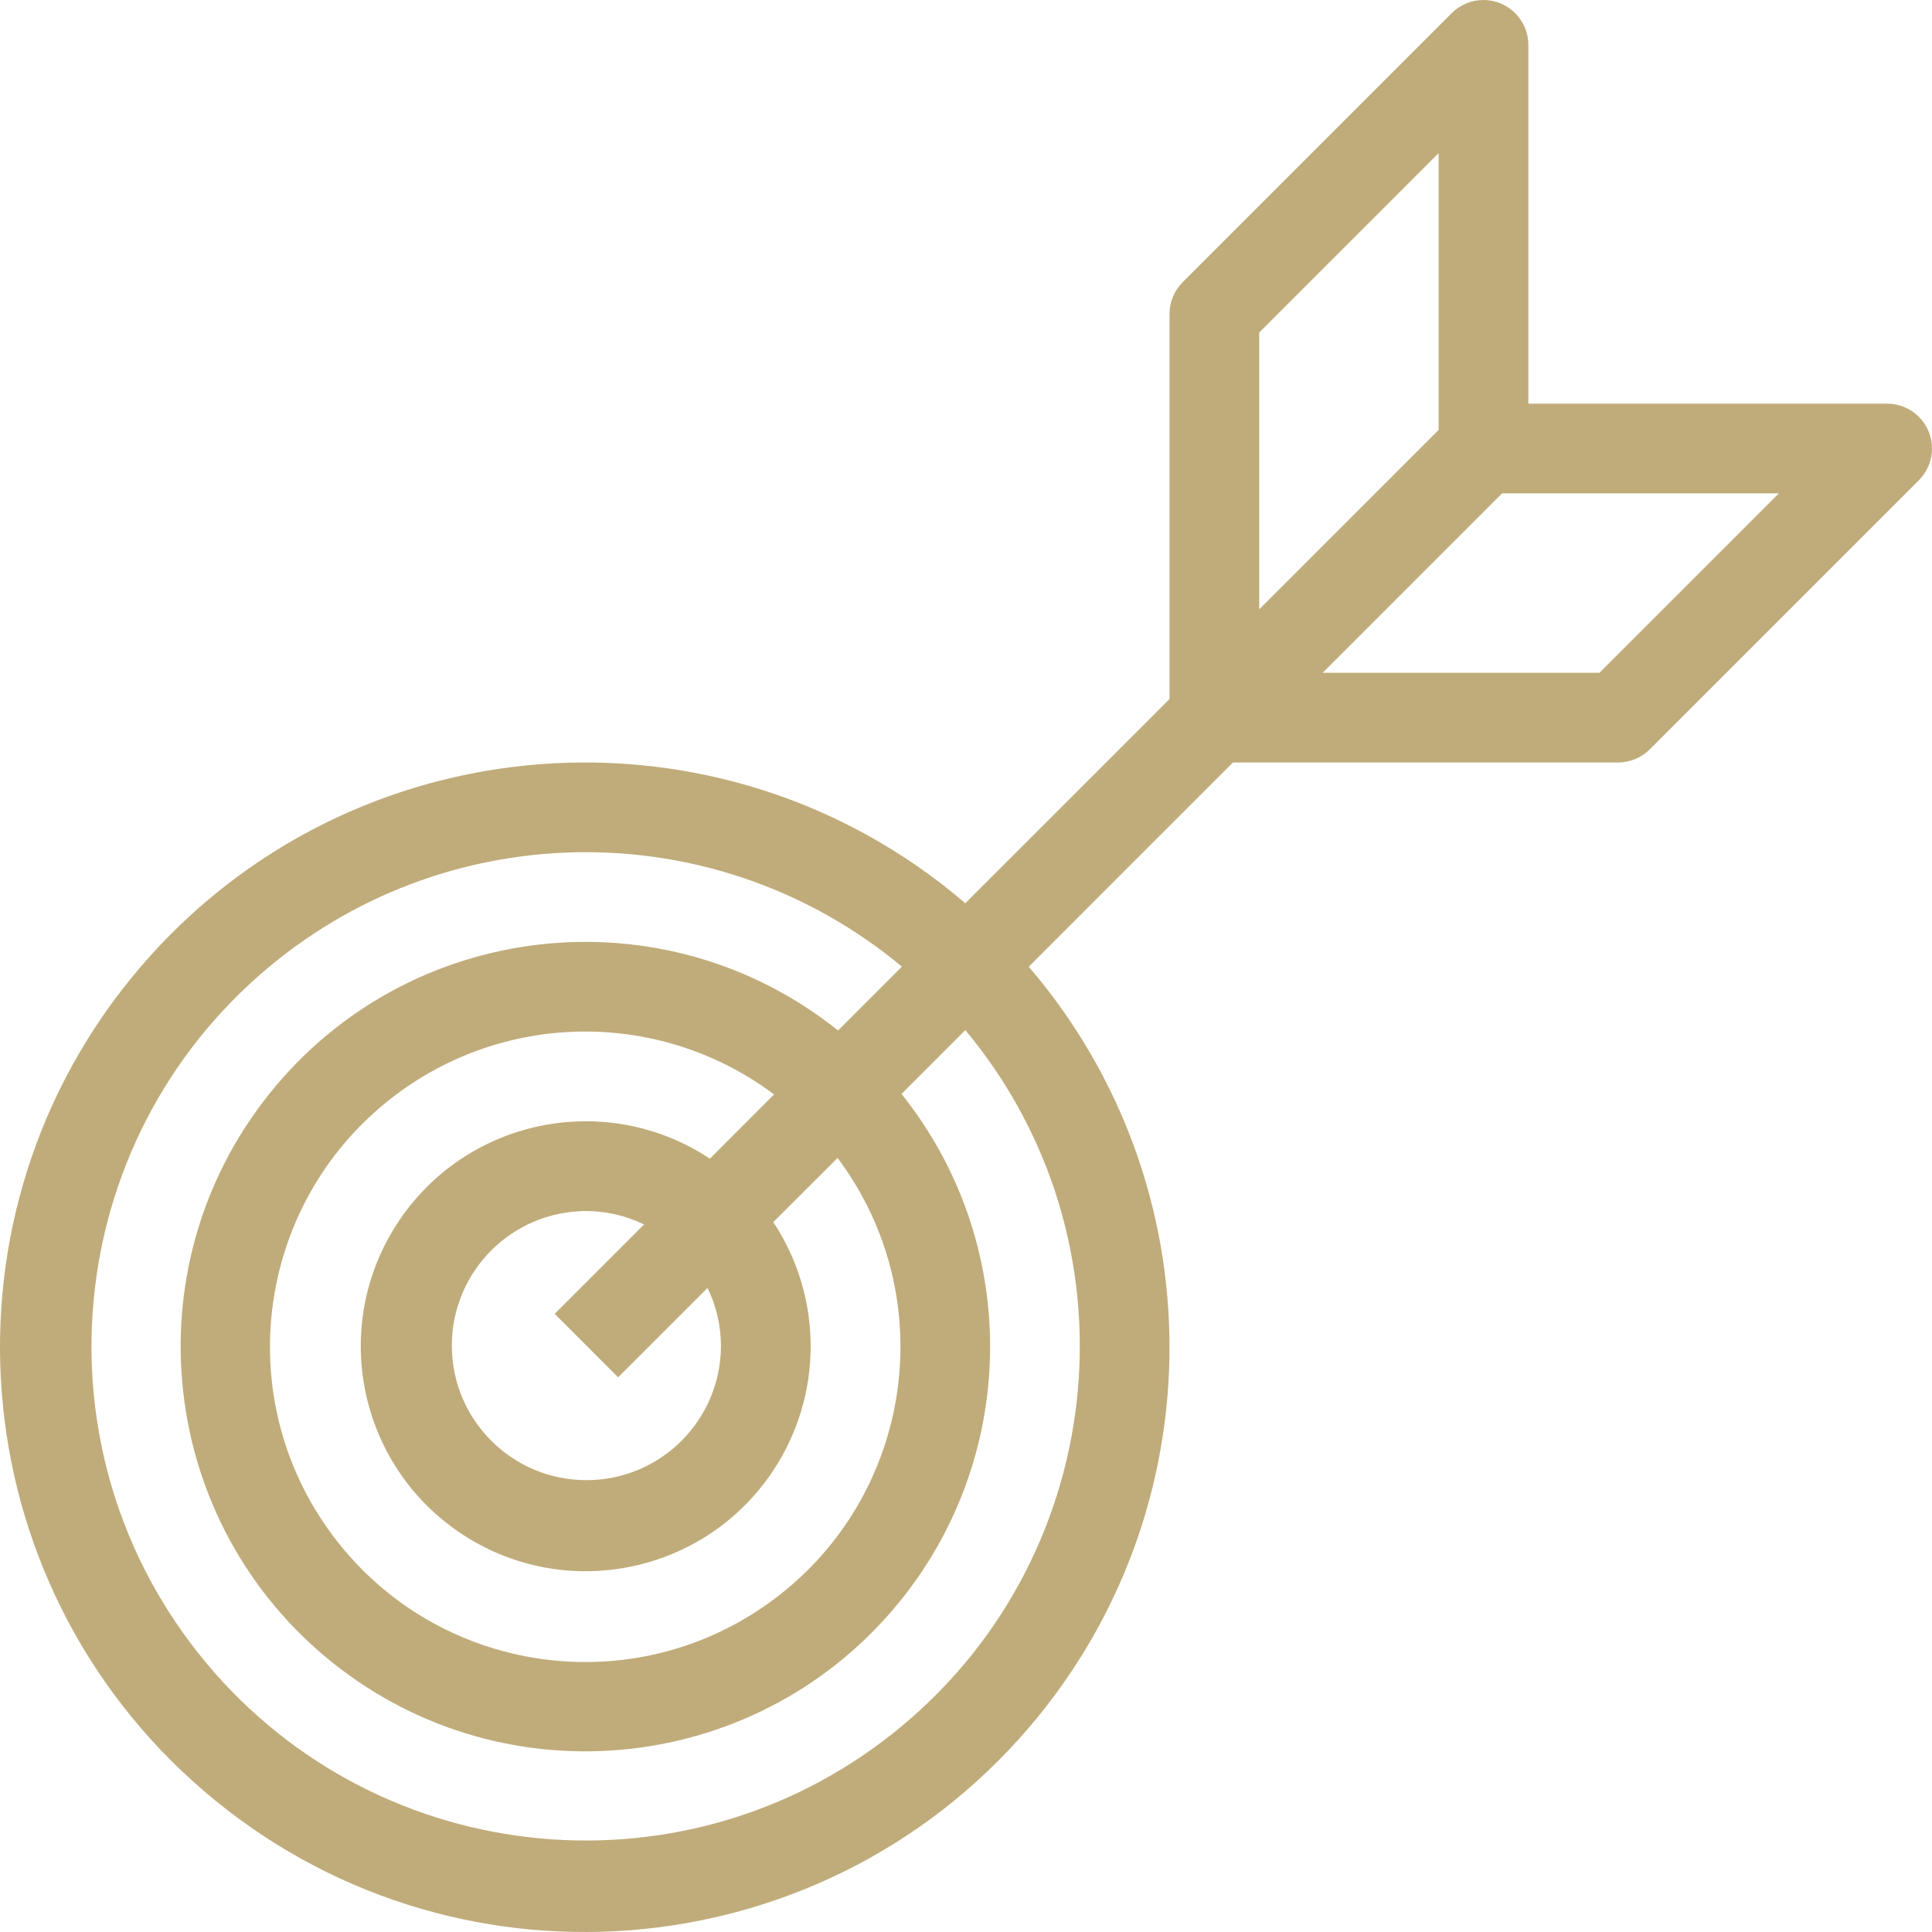 <svg width="47" height="47" viewBox="0 0 47 47" fill="none" xmlns="http://www.w3.org/2000/svg">
<path fill-rule="evenodd" clip-rule="evenodd" d="M20.388 25.069C16.141 21.674 9.945 22.364 6.55 26.612C3.155 30.859 3.846 37.054 8.093 40.45C12.341 43.845 18.536 43.154 21.931 38.907C24.805 35.312 24.805 30.206 21.931 26.612L23.484 25.059C27.733 30.16 27.042 37.74 21.941 41.989C16.84 46.239 9.26 45.548 5.011 40.447C0.761 35.345 1.452 27.765 6.553 23.516C11.011 19.803 17.484 19.803 21.941 23.516L20.388 25.069ZM17.27 28.187C14.749 26.519 11.354 27.21 9.686 29.73C8.018 32.25 8.709 35.646 11.229 37.314C13.749 38.982 17.145 38.291 18.812 35.771C20.024 33.94 20.024 31.561 18.812 29.73L20.376 28.169C22.914 31.56 22.222 36.366 18.831 38.903C15.44 41.441 10.634 40.749 8.097 37.358C5.559 33.967 6.251 29.161 9.642 26.624C12.366 24.585 16.107 24.585 18.831 26.624L17.27 28.187ZM15.037 33.506L17.212 31.332C17.425 31.769 17.537 32.248 17.539 32.734C17.539 34.542 16.074 36.008 14.266 36.008C12.458 36.008 10.992 34.542 10.992 32.734C10.992 30.926 12.458 29.461 14.266 29.461C14.752 29.463 15.231 29.575 15.668 29.788L13.494 31.962L15.037 33.506ZM25.026 20.431L23.483 21.973C17.517 16.861 8.537 17.552 3.424 23.517C-1.688 29.483 -0.997 38.463 4.968 43.576C10.934 48.688 19.914 47.997 25.027 42.032C29.592 36.705 29.592 28.844 25.027 23.517L26.569 21.974L28.111 20.431L29.994 18.549H39.362C39.651 18.549 39.929 18.434 40.134 18.23L46.681 11.683C47.106 11.256 47.106 10.566 46.68 10.139C46.476 9.935 46.198 9.82 45.909 9.82H37.18V1.091C37.18 0.488 36.691 -0 36.088 2.85591e-08C35.799 2.85591e-08 35.522 0.115 35.317 0.319L28.77 6.866C28.566 7.071 28.451 7.348 28.451 7.638V17.006L26.569 18.889L25.026 20.431ZM30.633 8.089L34.998 3.725V10.46L30.633 14.824V8.089ZM36.541 12.002H43.275L38.91 16.367H32.176L36.541 12.002Z" fill="#C0AC7A"/>
</svg>
